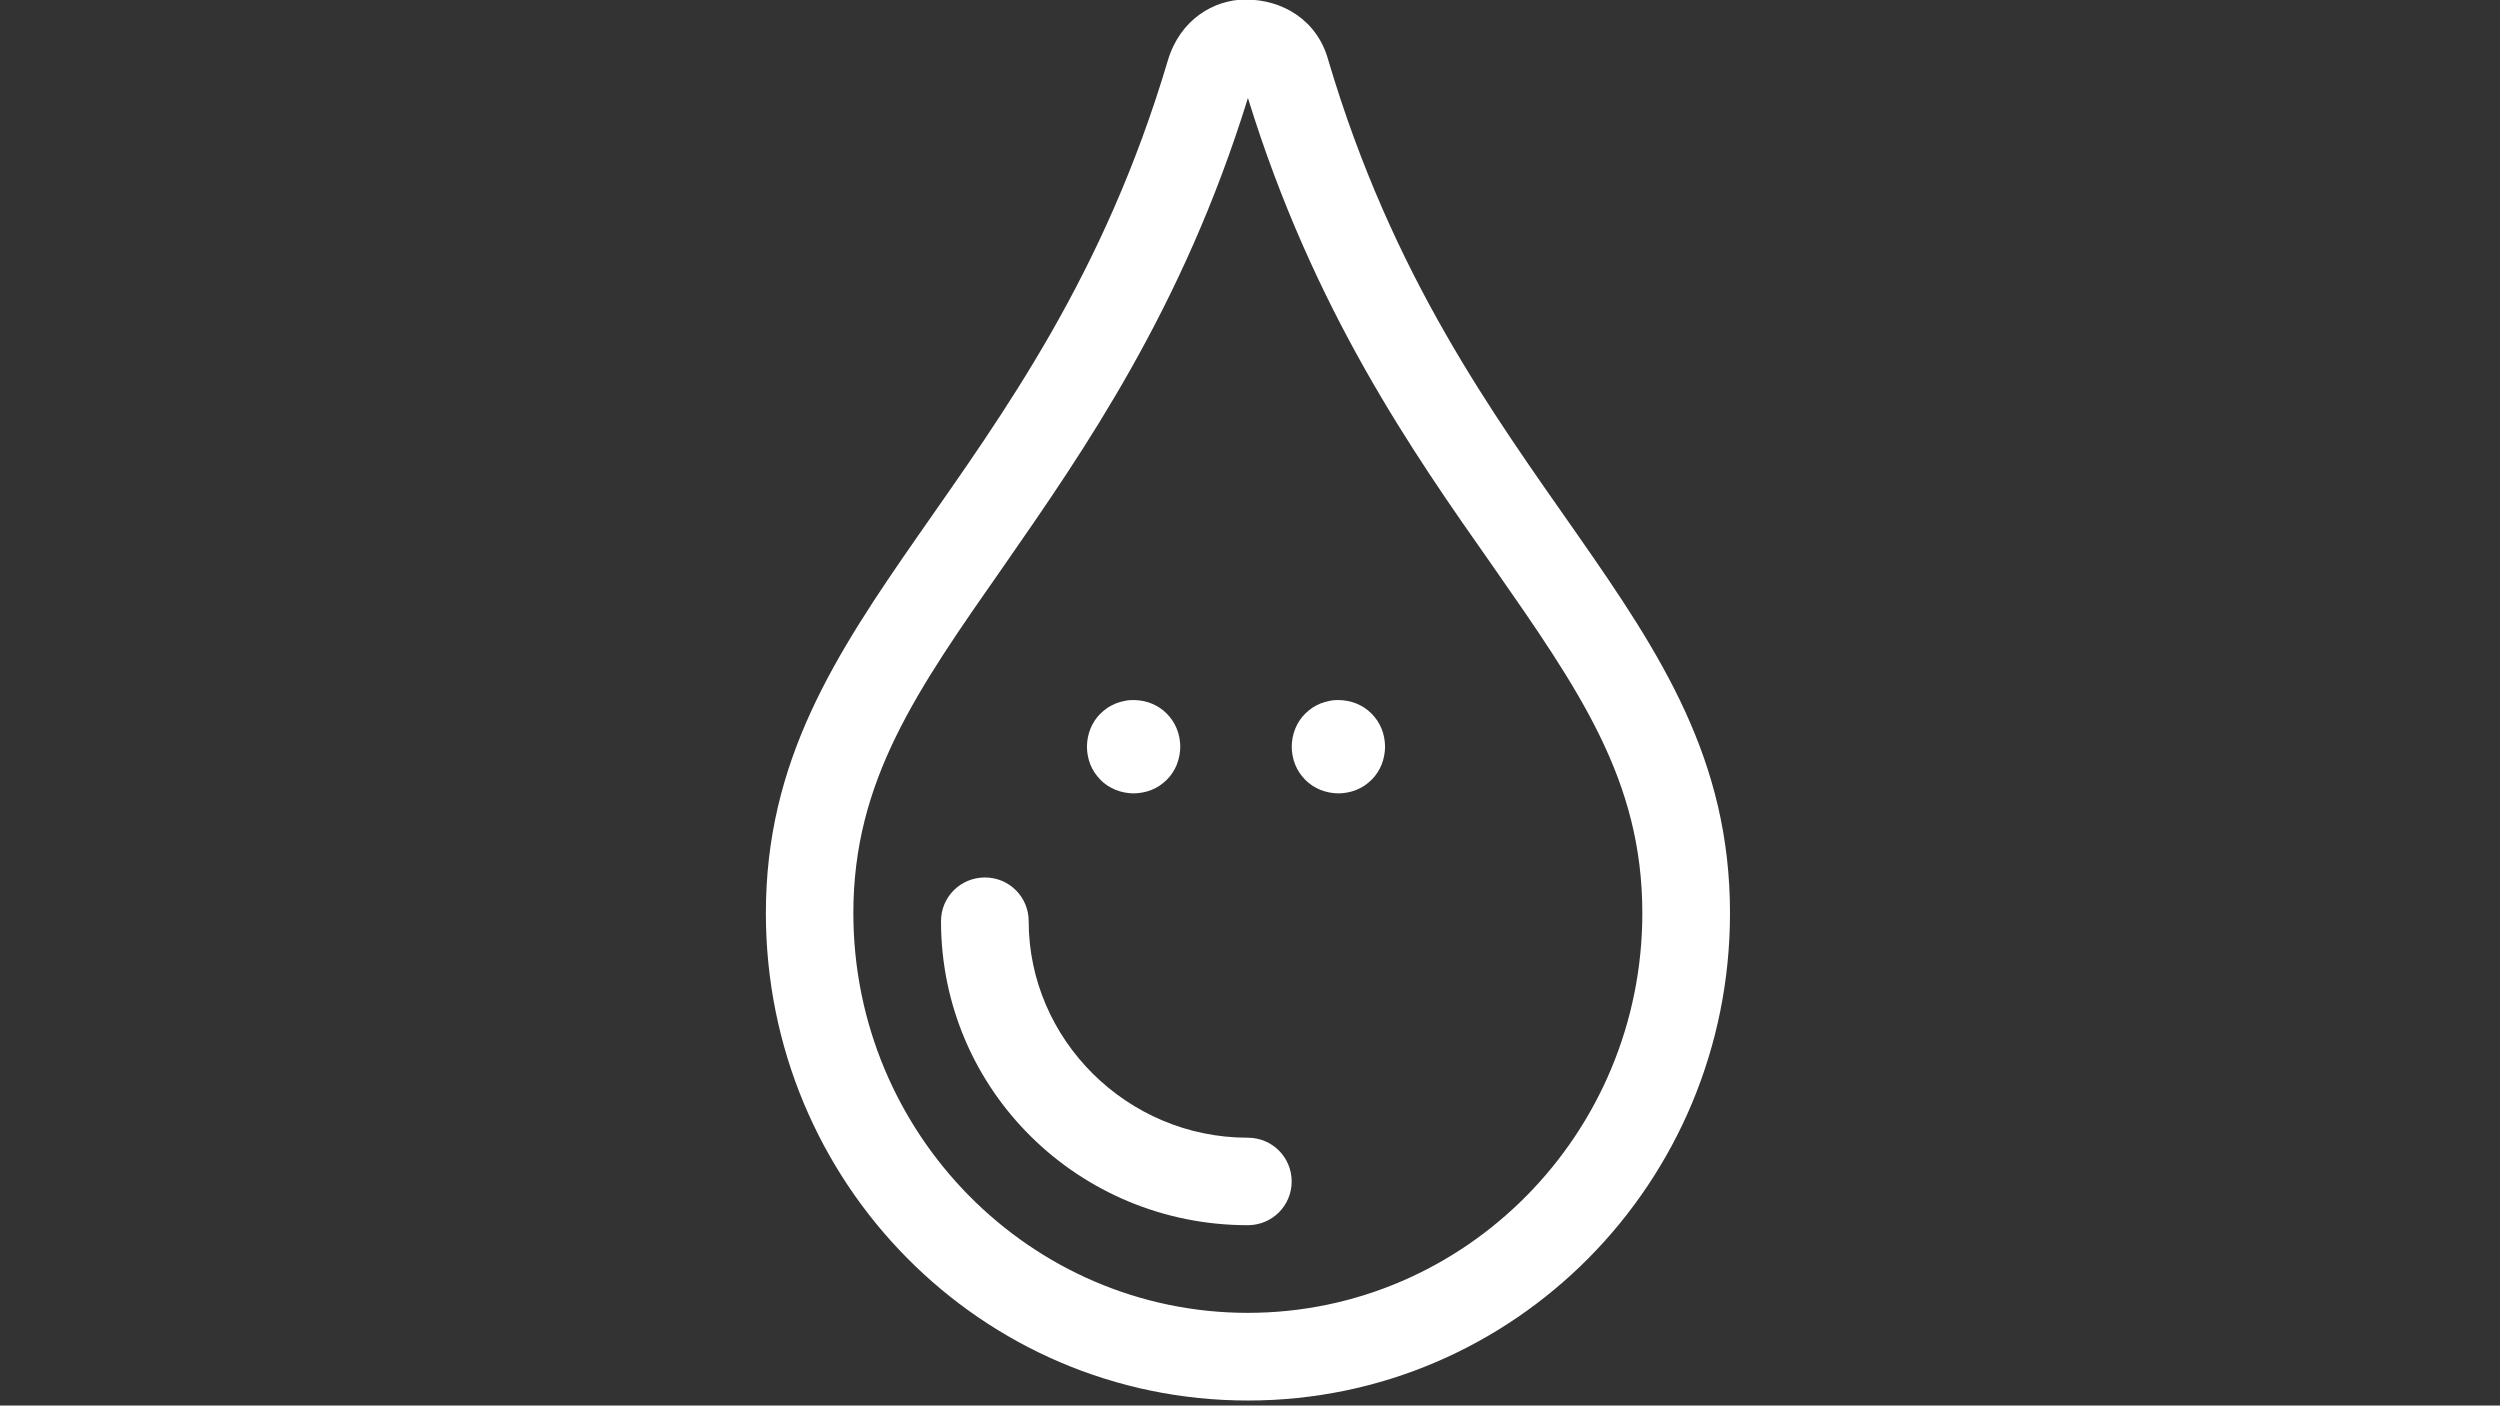 <?xml version="1.0" encoding="utf-8"?>
<!-- Generator: Adobe Illustrator 28.0.0, SVG Export Plug-In . SVG Version: 6.00 Build 0)  -->
<svg version="1.1" id="Camada_1" xmlns:serif="http://www.serif.com/"
	 xmlns="http://www.w3.org/2000/svg" xmlns:xlink="http://www.w3.org/1999/xlink" x="0px" y="0px" viewBox="0 0 1366 768"
	 style="enable-background:new 0 0 1366 768;" xml:space="preserve">
<rect x="0" y="0" width="1366" height="768" fill="#333333" stroke="none"/>
<style type="text/css">
	.st0{fill:#FFFFFF;}
</style>
<g transform="matrix(1,0,0,1,-15783.5,-14499.9)">
	<g transform="matrix(1,0,0,1,15120,14320.1)">
		<g transform="matrix(1,0,0,-1,663.47,330.246)">
			<path class="st0" d="M945.3-348.5c0-147.2-117.9-266.3-263.4-266.3c-145.6,0-263.4,119-263.4,266.3
				c0,166.1,149.7,230.2,219.7,466.1c6.7,22.2,25.1,33.1,42.4,33.1c20.2,0,39.2-11.2,45.2-33.1C796-119.3,945.3-181.3,945.3-348.5
				 M897.4-348.5c0,72.7-34.4,121.7-81.7,189.6c-43.8,62.3-98,139.7-133.8,255.8C646.1-18.8,592-96.1,548.5-158.8
				c-47.7-68.2-82.2-117.4-82.2-189.7c0-120.5,96.7-218.4,215.5-218.4C800.7-566.9,897.4-469,897.4-348.5 M705.8-495.1
				c0-13.3-10.7-23.9-24-23.9c-92.4,0-167.6,73.8-167.6,166.1c0,13.3,10.7,23.9,24,23.9c13.3,0,23.9-10.7,23.9-23.9
				c0-64.6,53.7-118.3,119.7-118.3C695.2-471.2,705.8-481.9,705.8-495.1"/>
		</g>
		<g transform="matrix(1,0,0,-1,698,265)">
			<path class="st0" d="M584.9-297.3c1.7,0,3.3-0.2,5-0.5c1.6-0.3,3.2-0.8,4.8-1.4c1.5-0.6,3-1.4,4.4-2.3c1.4-0.9,2.7-2,3.9-3.2
				c1.2-1.2,2.2-2.5,3.2-3.9c0.9-1.4,1.7-2.9,2.3-4.4c0.6-1.5,1.1-3.1,1.4-4.8s0.5-3.3,0.5-5c0-1.7-0.2-3.3-0.5-5s-0.8-3.2-1.4-4.8
				c-0.6-1.5-1.4-3-2.3-4.4c-0.9-1.4-2-2.7-3.2-3.9c-1.2-1.2-2.5-2.2-3.9-3.2c-1.4-0.9-2.9-1.7-4.4-2.3c-1.5-0.6-3.1-1.1-4.8-1.4
				c-1.6-0.3-3.3-0.5-5-0.5c-1.7,0-3.3,0.2-5,0.5c-1.6,0.3-3.2,0.8-4.8,1.4c-1.5,0.6-3,1.4-4.4,2.3c-1.4,0.9-2.7,2-3.9,3.2
				c-1.2,1.2-2.2,2.5-3.2,3.9c-0.9,1.4-1.7,2.9-2.3,4.4c-0.6,1.5-1.1,3.1-1.4,4.8s-0.5,3.3-0.5,5c0,1.7,0.2,3.3,0.5,5
				s0.8,3.2,1.4,4.8c0.6,1.5,1.4,3,2.3,4.4c0.9,1.4,2,2.7,3.2,3.9c1.2,1.2,2.5,2.2,3.9,3.2c1.4,0.9,2.9,1.7,4.4,2.3
				c1.5,0.6,3.1,1.1,4.8,1.4C581.6-297.4,583.3-297.3,584.9-297.3z"/>
		</g>
		<g transform="matrix(1,0,0,-1,720,265)">
			<path class="st0" d="M674.8-297.3c1.7,0,3.3-0.2,5-0.5c1.6-0.3,3.2-0.8,4.8-1.4c1.5-0.6,3-1.4,4.4-2.3c1.4-0.9,2.7-2,3.9-3.2
				c1.2-1.2,2.2-2.5,3.2-3.9c0.9-1.4,1.7-2.9,2.3-4.4c0.6-1.5,1.1-3.1,1.4-4.8s0.5-3.3,0.5-5c0-1.7-0.2-3.3-0.5-5s-0.8-3.2-1.4-4.8
				c-0.6-1.5-1.4-3-2.3-4.4c-0.9-1.4-2-2.7-3.2-3.9c-1.2-1.2-2.5-2.2-3.9-3.2c-1.4-0.9-2.9-1.7-4.4-2.3c-1.5-0.6-3.1-1.1-4.8-1.4
				c-1.6-0.3-3.3-0.5-5-0.5c-1.7,0-3.3,0.2-5,0.5c-1.6,0.3-3.2,0.8-4.8,1.4c-1.5,0.6-3,1.4-4.4,2.3c-1.4,0.9-2.7,2-3.9,3.2
				c-1.2,1.2-2.2,2.5-3.2,3.9c-0.9,1.4-1.7,2.9-2.3,4.4c-0.6,1.5-1.1,3.1-1.4,4.8s-0.5,3.3-0.5,5c0,1.7,0.2,3.3,0.5,5
				s0.8,3.2,1.4,4.8c0.6,1.5,1.4,3,2.3,4.4c0.9,1.4,2,2.7,3.2,3.9c1.2,1.2,2.5,2.2,3.9,3.2c1.4,0.9,2.9,1.7,4.4,2.3
				c1.5,0.6,3.1,1.1,4.8,1.4C671.5-297.4,673.1-297.3,674.8-297.3z"/>
		</g>
	</g>
</g>
</svg>
